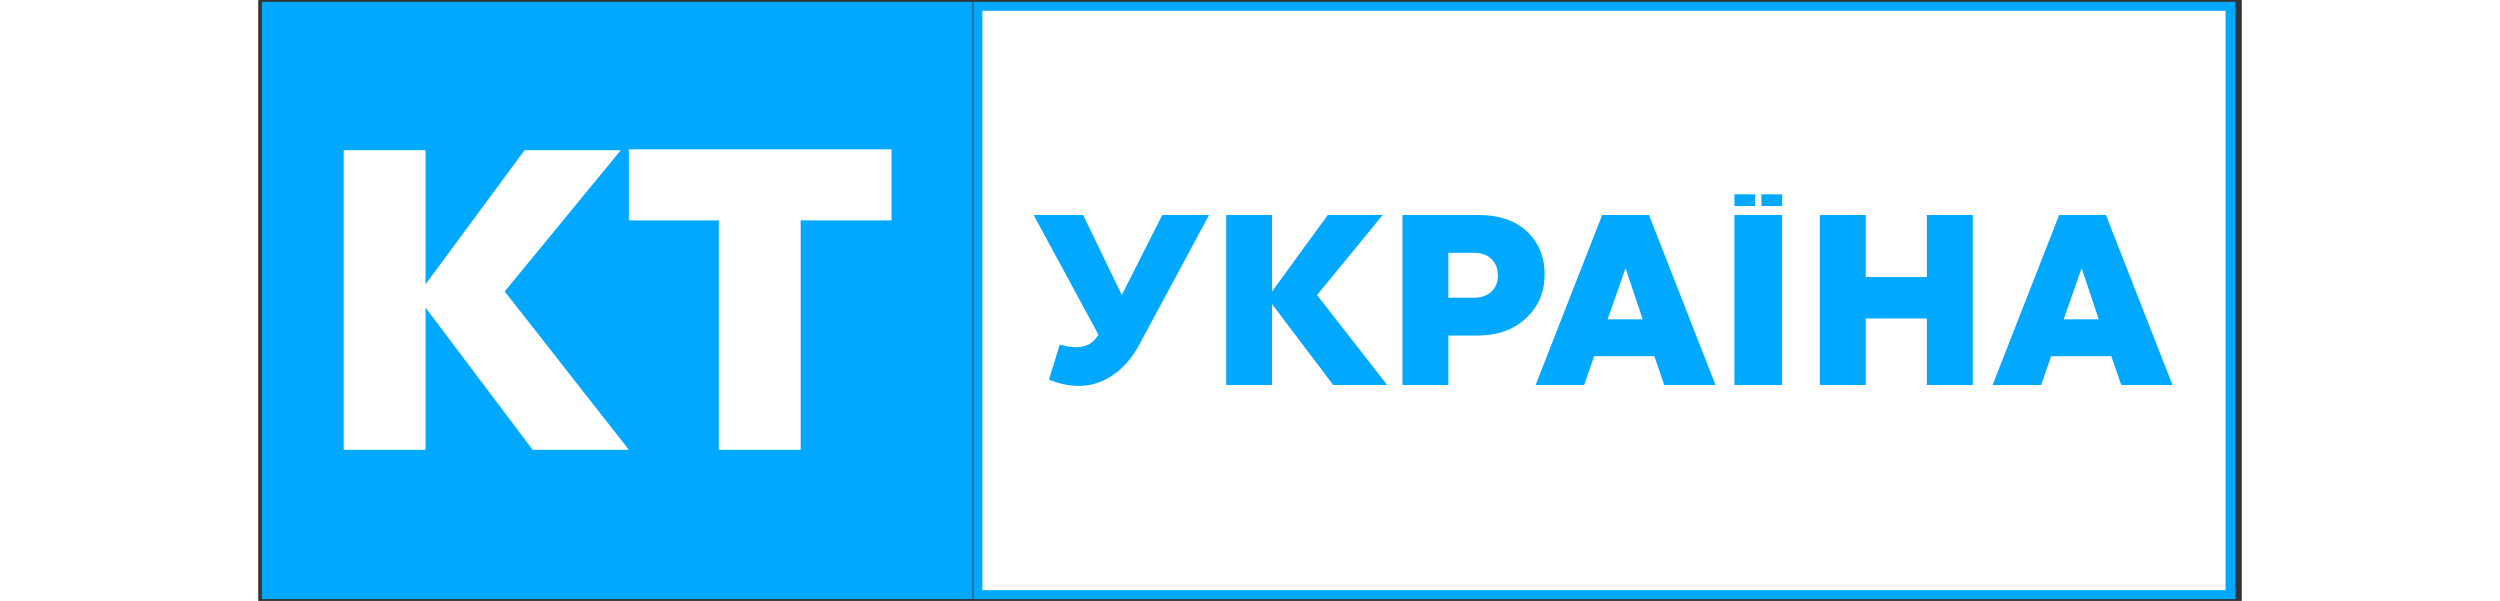 <svg id="Layer_1" xmlns="http://www.w3.org/2000/svg" viewBox="0 0 220.5 66.8" height="53"><rect x="0" y="0" width="220.5" height="66.8" fill="#333333" stroke="none"/><style>.st0{fill:#00a9ff}.st1{fill:#fff}</style><path class="st0" d="M.4.2h79v66.4H.4z"/><path class="st1" d="M80 .7h139.3v65.4H80z"/><path class="st0" d="M218.7 1.2v64.4H80.5V1.2h138.2m1-1H79.5v66.4h140.3V.2h-.1z"/><path class="st1" d="M30.5 50L18.6 34.2V50H9.5V16.7h9.1v14.9l11-14.9h10.7L27.4 32.4 41.2 50H30.5zm39.9-25.5H60.3V50h-9.1V24.5h-10v-7.9h29.2v7.9z"/><path class="st0" d="M105.7 23.9L98 38.2c-.8 1.5-1.8 2.7-3 3.5-1.2.8-2.4 1.2-3.8 1.2-1 0-2.1-.2-3.3-.7l1.2-3.9c.7.2 1.3.3 1.8.3s1-.1 1.4-.3c.4-.2.8-.6 1.1-1.1l-7.2-13.3h5.5l4.3 8.9 4.5-8.9h5.2zm13.8 18.9l-6.8-9v9h-5.1V23.9h5.1v8.5l6.2-8.5h6.1l-7.3 8.9 7.8 10h-6zm7.7 0V23.9h8.5c2.2 0 4 .6 5.3 1.8 1.3 1.2 2 2.8 2 4.8s-.7 3.6-2.1 4.9c-1.4 1.3-3.2 1.9-5.4 1.9h-3.2v5.5h-5.1zm5.1-14.6v4.9h2.8c.8 0 1.5-.2 2-.7.5-.5.7-1 .7-1.8 0-.7-.2-1.3-.7-1.8-.5-.5-1.2-.7-2-.7h-2.8zm22.3-4.3l7.4 18.9h-5.7l-1.1-3.2h-6.7l-1.1 3.2H142l7.4-18.9h5.2zm-.7 11.6l-1.9-5.7-2 5.7h3.9zm10.2 7.3V23.9h5.3v18.9h-5.3zm0-19.9v-1.3h2.3v1.3h-2.3zm3 0v-1.3h2.3v1.3h-2.3zm38.3 1l7.4 18.9h-5.7l-1.1-3.2h-6.7l-1.1 3.2h-5.4l7.4-18.9h5.2zm-.8 11.6l-1.9-5.7-2 5.7h3.9zm-19.1 7.3v-7.4h-6.8v7.4h-5.1V23.9h5.1v6.9h6.8v-6.9h5.1v18.9h-5.1z"/></svg>